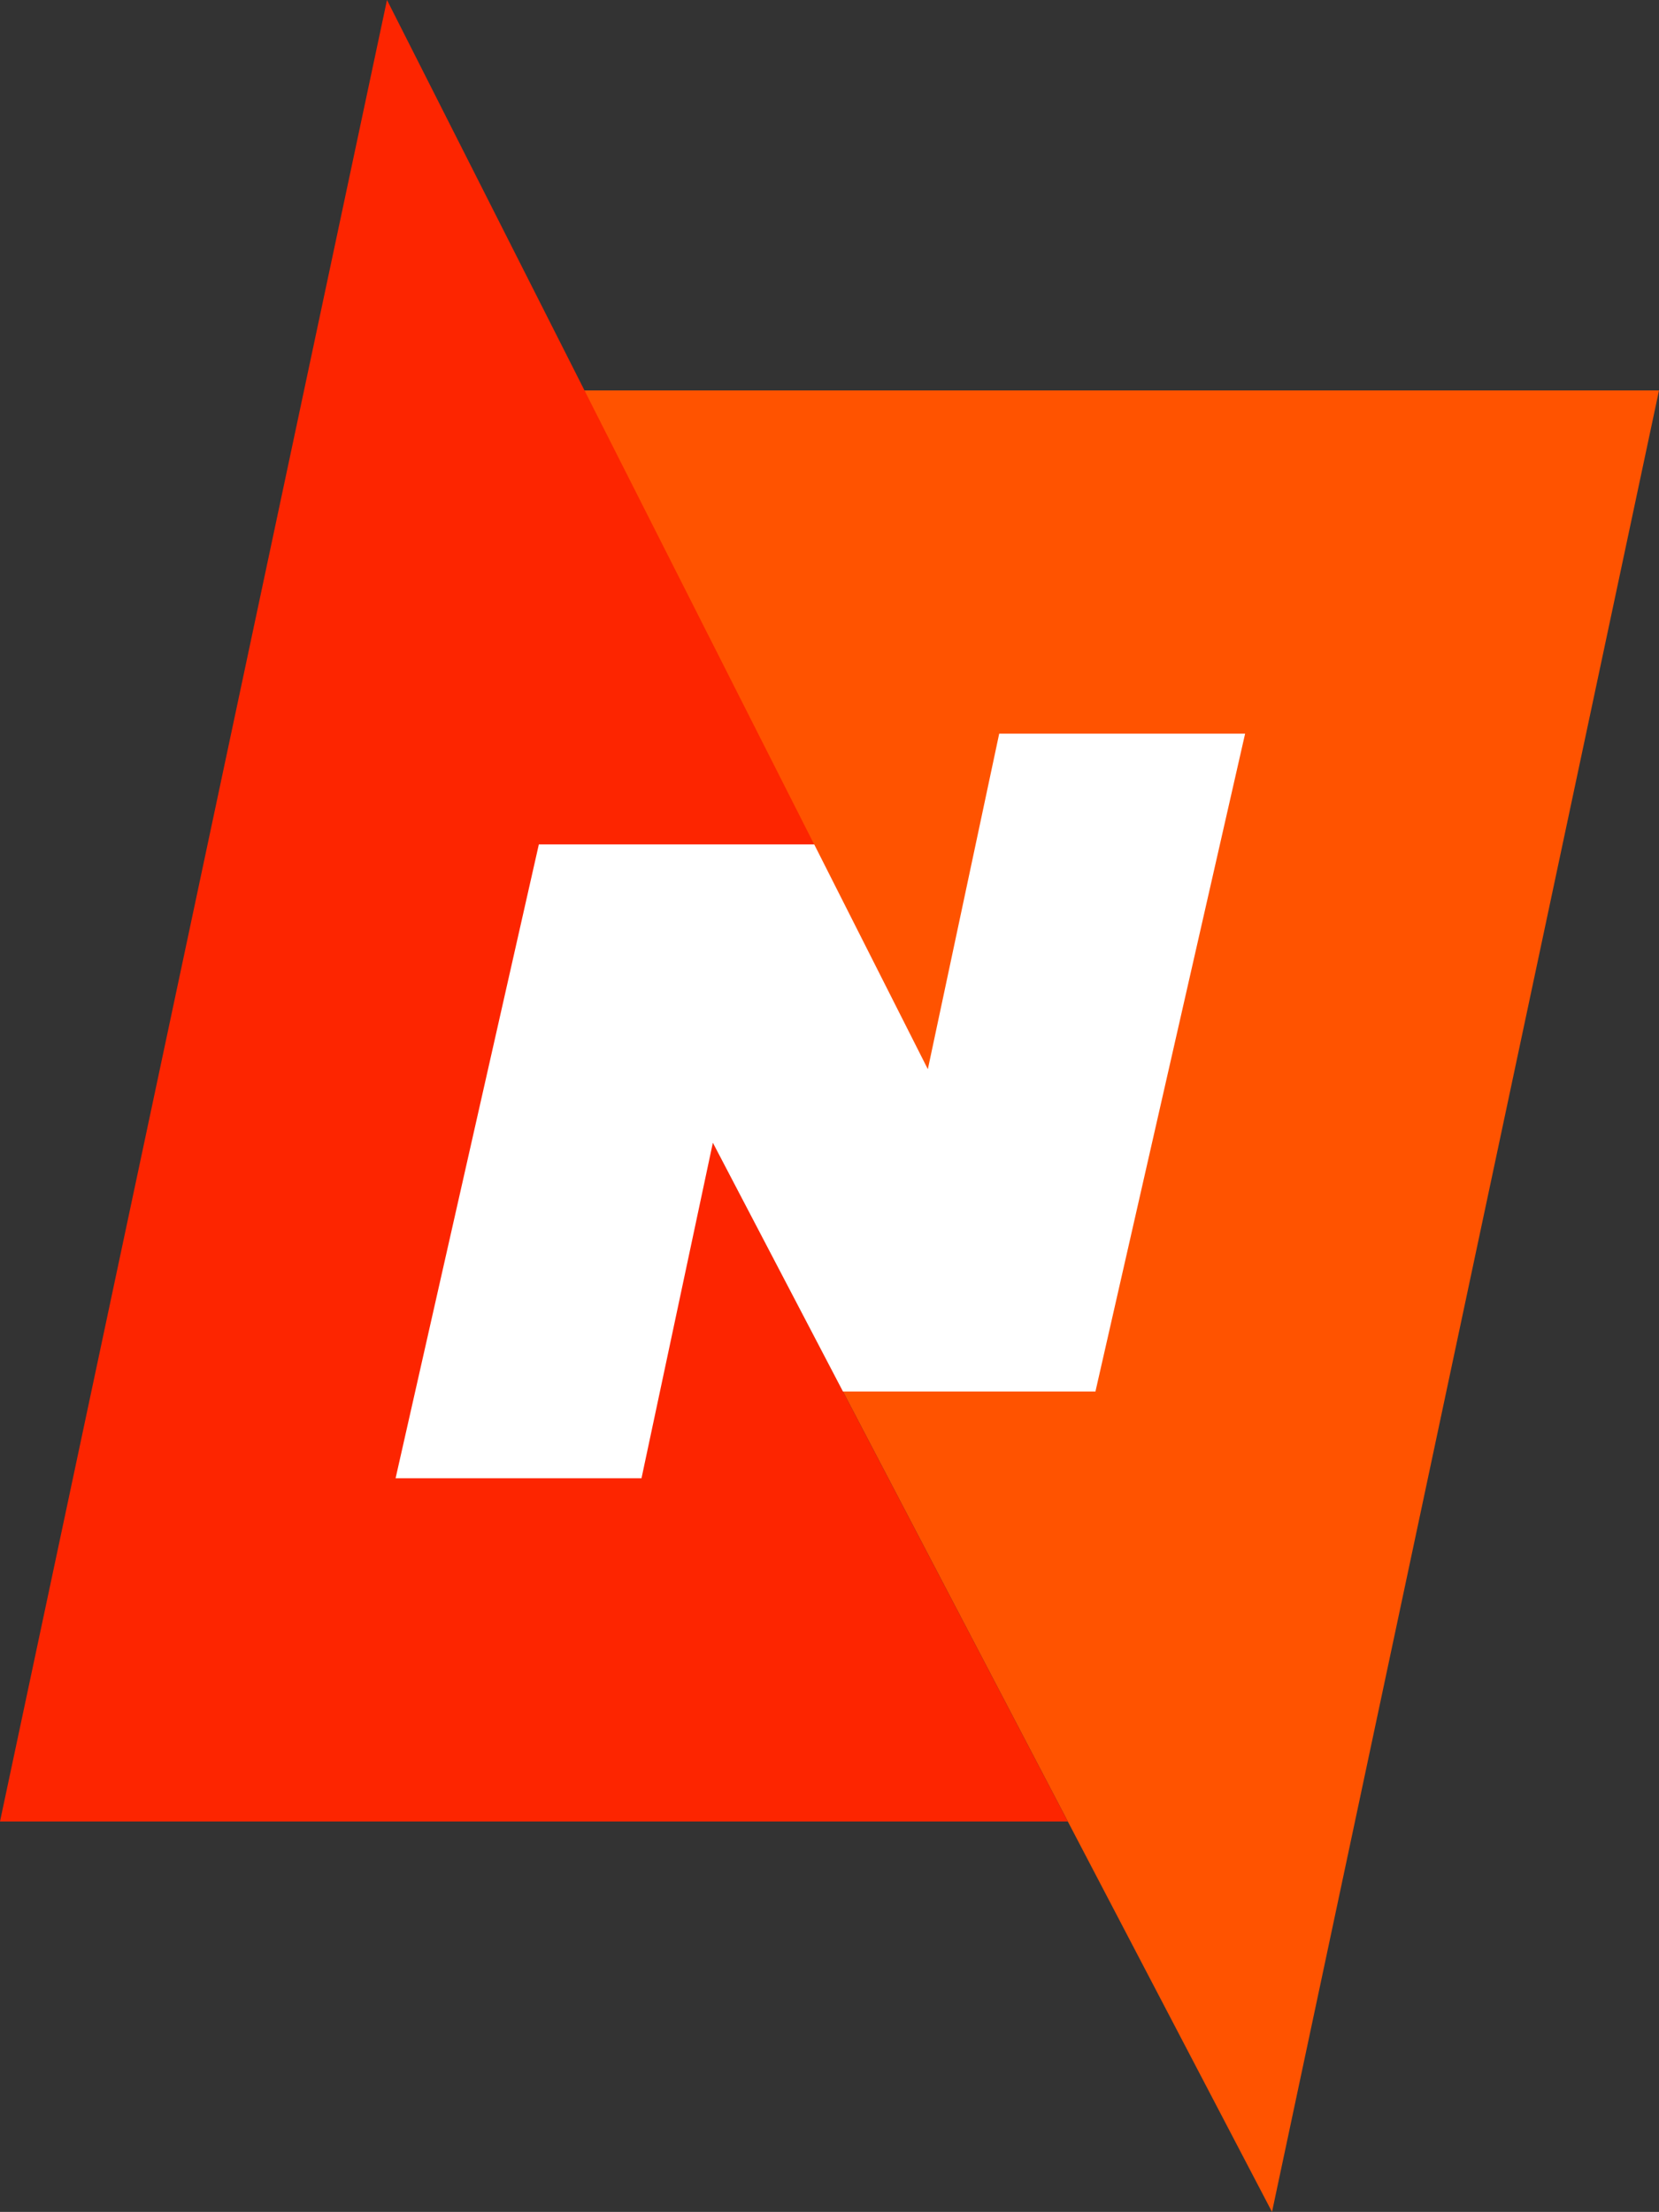 <?xml version="1.0" encoding="UTF-8"?><svg id="_레이어_2" xmlns="http://www.w3.org/2000/svg" viewBox="0 0 90.67 120.84"><rect x="0" y="0" width="90.67" height="120.84" fill="#333333" stroke="none"/><defs><style>.cls-1{fill:#fd2500;}.cls-2{fill:#fff;}.cls-3{fill:#ff5300;}</style></defs><g id="_레이어_1-2"><polygon class="cls-3" points="31.95 21.33 90.67 21.33 69.52 120.84 38.96 62.43 31.95 21.33"/><polygon class="cls-1" points="58.36 99.51 38.96 62.43 50.71 58.41 21.15 0 0 99.51 58.36 99.51"/><polygon class="cls-2" points="35.06 80.76 38.96 62.43 46.07 76.02 59.87 76.02 68.05 40.08 54.61 40.08 50.71 58.41 44.5 46.13 29.45 46.13 21.62 80.76 35.06 80.76"/></g></svg>